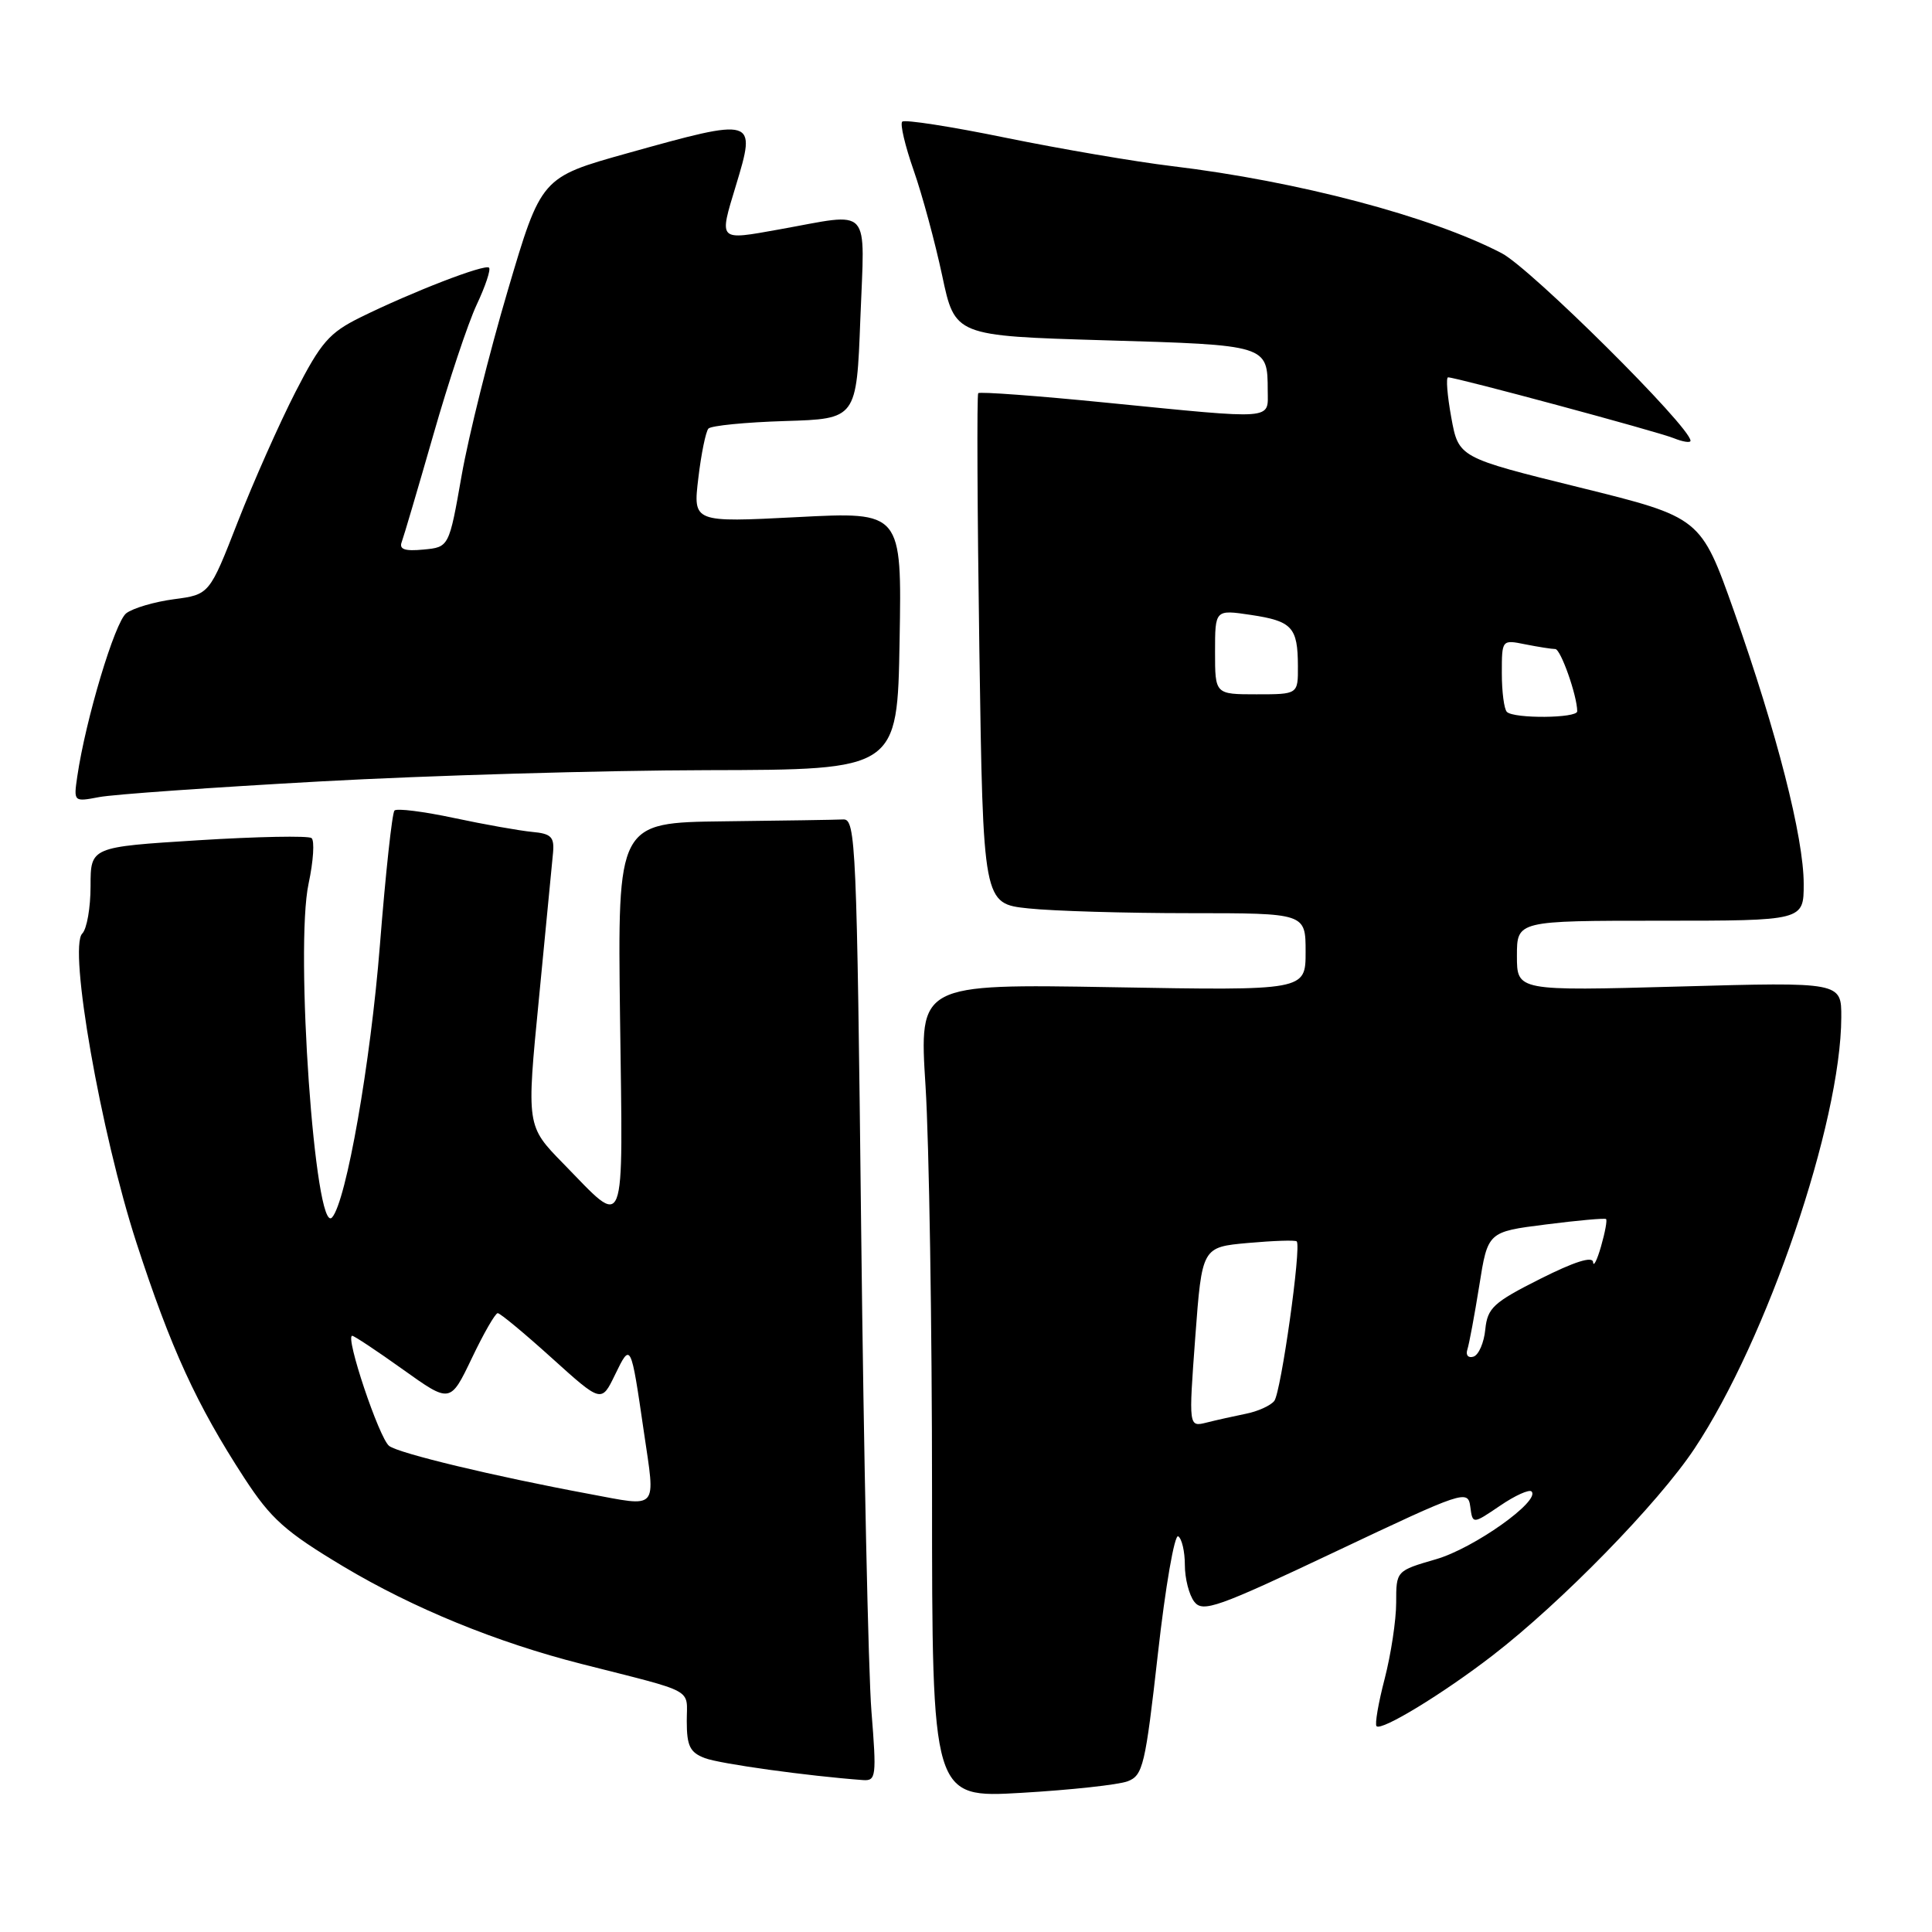 <?xml version="1.0" encoding="UTF-8" standalone="no"?>
<!DOCTYPE svg PUBLIC "-//W3C//DTD SVG 1.1//EN" "http://www.w3.org/Graphics/SVG/1.1/DTD/svg11.dtd" >
<svg xmlns="http://www.w3.org/2000/svg" xmlns:xlink="http://www.w3.org/1999/xlink" version="1.1" viewBox="0 0 256 256">
 <g >
 <path fill="currentColor"
d=" M 149.42 236.03 C 151.45 235.26 151.76 233.93 153.43 219.11 C 154.42 210.26 155.63 203.27 156.12 203.57 C 156.60 203.87 157.00 205.58 157.00 207.37 C 157.00 209.16 157.56 211.35 158.25 212.24 C 159.37 213.70 161.31 213.01 177.00 205.58 C 193.98 197.54 194.51 197.36 194.82 199.64 C 195.13 201.98 195.13 201.98 198.76 199.52 C 200.75 198.16 202.64 197.31 202.94 197.63 C 204.15 198.87 195.30 205.15 190.30 206.60 C 185.00 208.14 185.00 208.14 185.00 212.36 C 185.00 214.68 184.31 219.21 183.48 222.43 C 182.64 225.65 182.15 228.49 182.40 228.73 C 183.06 229.39 191.20 224.43 197.76 219.37 C 206.87 212.35 219.72 199.19 224.52 191.96 C 234.14 177.50 243.93 148.75 243.98 134.81 C 244.00 130.12 244.00 130.12 222.50 130.72 C 201.00 131.31 201.00 131.31 201.00 126.66 C 201.00 122.00 201.00 122.00 220.00 122.00 C 239.00 122.00 239.00 122.00 239.00 117.13 C 239.00 110.96 235.44 97.05 229.78 81.03 C 225.36 68.56 225.36 68.56 209.31 64.59 C 193.27 60.63 193.27 60.63 192.30 55.31 C 191.77 52.39 191.58 50.00 191.88 50.00 C 192.96 50.00 219.57 57.17 221.75 58.05 C 222.99 58.55 224.00 58.71 224.00 58.40 C 224.00 56.58 202.83 35.55 198.98 33.55 C 189.61 28.67 171.96 24.01 155.28 22.01 C 150.45 21.43 140.56 19.74 133.30 18.26 C 126.05 16.77 119.86 15.81 119.55 16.12 C 119.24 16.42 119.93 19.33 121.07 22.59 C 122.21 25.84 123.90 32.10 124.84 36.50 C 126.53 44.50 126.53 44.50 146.35 45.09 C 167.99 45.72 167.96 45.71 167.98 51.75 C 168.00 55.68 169.15 55.59 146.73 53.37 C 137.51 52.45 129.81 51.88 129.62 52.10 C 129.43 52.32 129.50 67.63 129.77 86.12 C 130.27 119.74 130.27 119.74 136.28 120.37 C 139.59 120.72 149.20 121.00 157.65 121.00 C 173.00 121.00 173.00 121.00 173.00 126.13 C 173.00 131.26 173.00 131.26 147.39 130.81 C 121.78 130.37 121.78 130.37 122.64 143.94 C 123.11 151.40 123.50 175.67 123.50 197.88 C 123.50 238.25 123.50 238.25 135.36 237.56 C 141.88 237.18 148.21 236.49 149.42 236.03 Z  M 115.47 226.75 C 115.06 221.66 114.45 192.98 114.11 163.00 C 113.54 111.95 113.39 108.51 111.75 108.58 C 110.79 108.63 103.66 108.74 95.91 108.83 C 81.83 109.00 81.83 109.00 82.16 134.90 C 82.54 164.17 83.08 162.81 74.63 154.17 C 69.76 149.19 69.76 149.19 71.41 132.34 C 72.31 123.08 73.15 114.38 73.28 113.00 C 73.47 110.89 73.03 110.46 70.50 110.23 C 68.85 110.07 64.20 109.25 60.17 108.39 C 56.14 107.53 52.58 107.08 52.27 107.40 C 51.96 107.71 51.09 115.73 50.34 125.23 C 49.10 140.88 45.88 159.23 44.00 161.32 C 41.75 163.82 39.06 125.58 40.89 117.08 C 41.53 114.09 41.70 111.38 41.28 111.05 C 40.85 110.72 34.09 110.85 26.25 111.34 C 12.00 112.23 12.00 112.23 12.00 117.41 C 12.00 120.27 11.51 123.09 10.90 123.70 C 9.05 125.55 13.35 150.09 18.08 164.67 C 22.63 178.66 26.04 186.11 32.37 195.84 C 35.92 201.28 37.78 202.94 45.52 207.58 C 54.78 213.11 65.79 217.62 77.09 220.49 C 92.38 224.38 91.00 223.63 91.00 228.06 C 91.00 231.35 91.42 232.21 93.40 232.96 C 95.40 233.72 107.11 235.34 114.36 235.87 C 116.09 235.99 116.16 235.39 115.47 226.75 Z  M 42.50 103.54 C 56.80 102.75 79.84 102.08 93.70 102.05 C 118.91 102.00 118.91 102.00 119.20 84.90 C 119.50 67.80 119.50 67.80 105.66 68.52 C 91.83 69.23 91.83 69.23 92.53 63.37 C 92.91 60.14 93.52 57.18 93.87 56.79 C 94.23 56.40 98.79 55.95 104.01 55.79 C 113.50 55.50 113.50 55.50 114.00 42.25 C 114.58 26.99 115.66 28.18 103.25 30.40 C 95.10 31.86 95.26 32.02 97.51 24.59 C 100.24 15.58 100.15 15.55 83.11 20.31 C 71.71 23.50 71.71 23.50 67.28 38.50 C 64.84 46.75 62.09 57.77 61.17 63.00 C 59.50 72.50 59.50 72.50 56.11 72.82 C 53.63 73.06 52.86 72.79 53.23 71.82 C 53.50 71.10 55.38 64.72 57.41 57.65 C 59.43 50.58 62.02 42.80 63.17 40.36 C 64.32 37.92 65.05 35.72 64.80 35.47 C 64.27 34.94 54.64 38.66 47.76 42.05 C 43.63 44.09 42.53 45.35 39.15 51.94 C 37.02 56.10 33.58 63.84 31.51 69.14 C 27.75 78.78 27.75 78.78 23.05 79.40 C 20.47 79.74 17.62 80.58 16.73 81.26 C 15.22 82.42 11.35 95.32 10.24 102.88 C 9.75 106.25 9.76 106.26 13.13 105.62 C 14.98 105.26 28.20 104.33 42.50 103.54 Z  M 158.38 177.17 C 159.27 165.25 159.27 165.25 165.37 164.70 C 168.73 164.40 171.63 164.30 171.82 164.49 C 172.47 165.13 169.74 184.50 168.85 185.63 C 168.36 186.25 166.67 187.02 165.09 187.33 C 163.52 187.65 161.17 188.17 159.87 188.50 C 157.50 189.09 157.50 189.09 158.38 177.17 Z  M 194.43 178.83 C 194.67 178.10 195.38 174.29 196.01 170.36 C 197.14 163.22 197.14 163.22 204.82 162.25 C 209.04 161.71 212.64 161.39 212.81 161.53 C 212.98 161.67 212.68 163.29 212.15 165.14 C 211.62 166.99 211.14 167.93 211.09 167.24 C 211.03 166.41 208.59 167.19 204.06 169.47 C 197.88 172.58 197.10 173.31 196.81 176.15 C 196.64 177.91 195.94 179.53 195.25 179.76 C 194.55 179.98 194.19 179.57 194.43 178.83 Z  M 199.67 94.33 C 199.30 93.97 199.00 91.66 199.00 89.21 C 199.00 84.75 199.00 84.75 202.12 85.38 C 203.84 85.72 205.62 86.00 206.08 86.00 C 206.80 86.00 208.98 92.17 208.99 94.25 C 209.00 95.18 200.59 95.25 199.67 94.33 Z  M 161.00 86.39 C 161.00 80.77 161.00 80.77 165.75 81.48 C 171.22 82.30 171.96 83.11 171.98 88.25 C 172.00 92.00 172.00 92.00 166.50 92.00 C 161.00 92.00 161.00 92.00 161.00 86.39 Z  M 78.00 197.94 C 65.52 195.62 52.80 192.57 51.56 191.59 C 50.23 190.55 45.69 177.00 46.67 177.00 C 46.93 177.00 49.96 179.01 53.40 181.47 C 59.66 185.94 59.66 185.94 62.52 179.97 C 64.08 176.69 65.63 174.00 65.95 174.00 C 66.27 174.00 69.49 176.67 73.11 179.94 C 79.69 185.88 79.69 185.88 81.48 182.19 C 83.59 177.85 83.58 177.82 85.32 189.75 C 86.86 200.27 87.38 199.69 78.00 197.94 Z "/>
</g>
</svg>